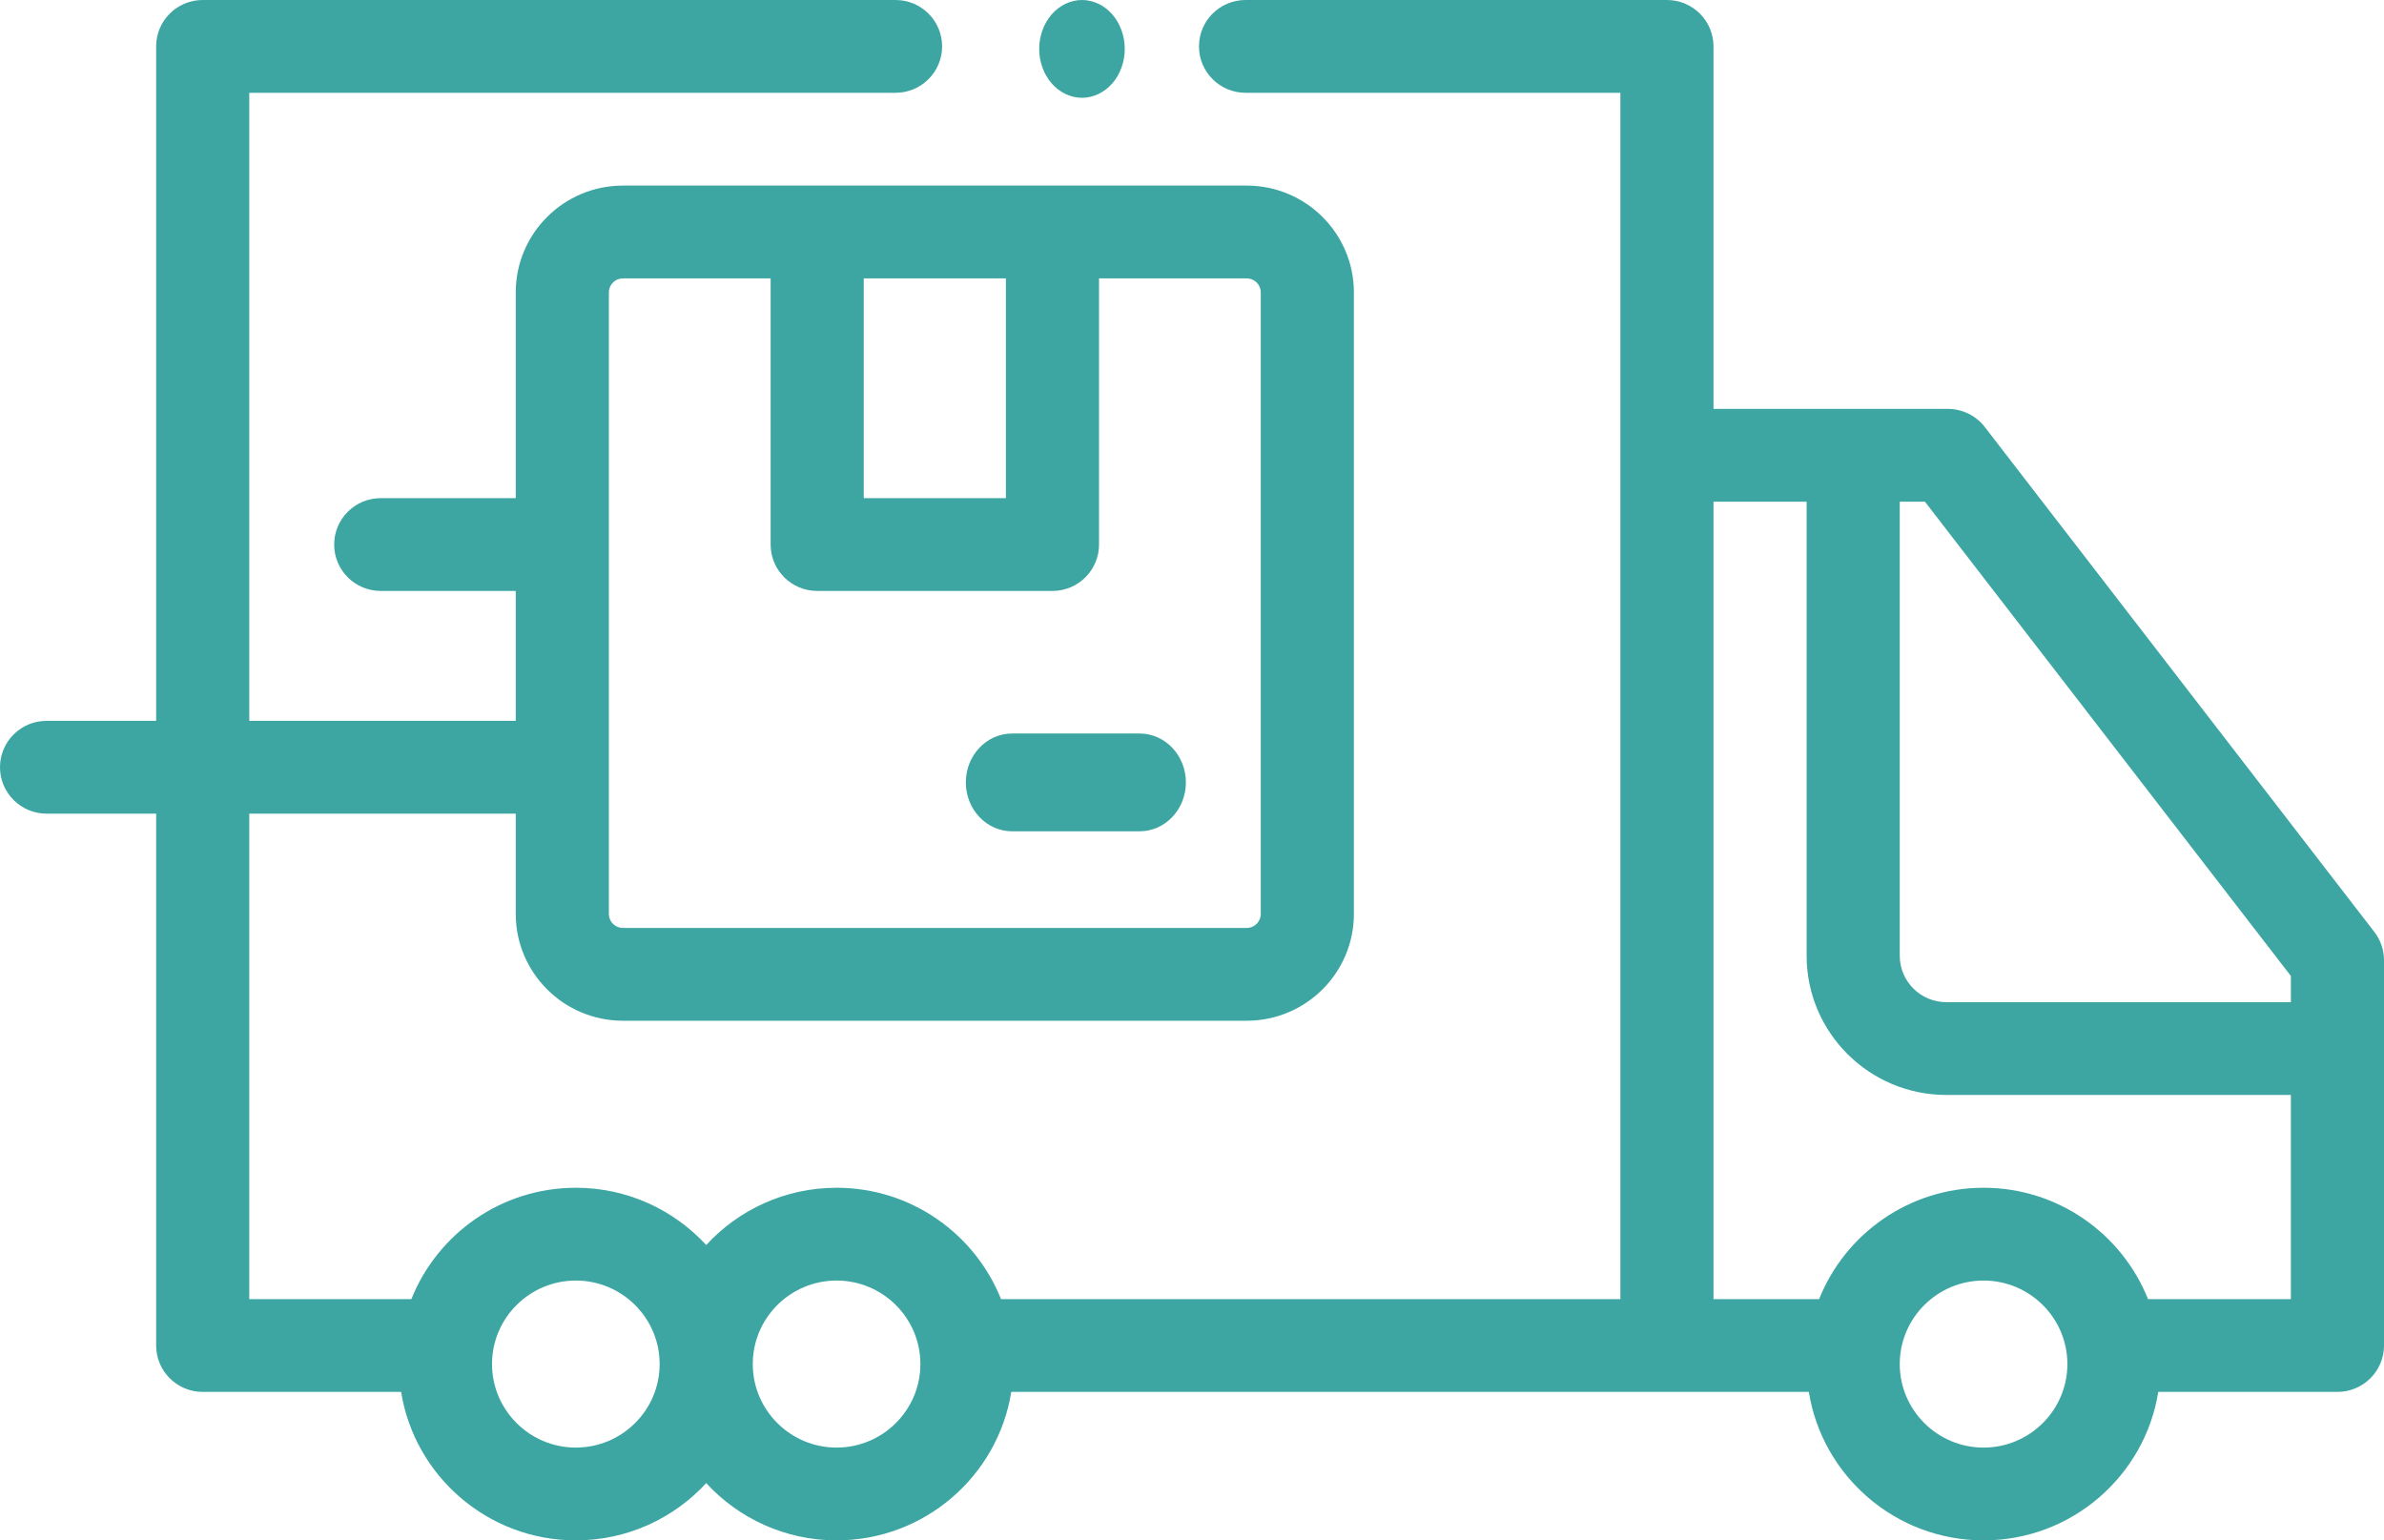 <svg width="195" height="126" viewBox="0 0 195 126" fill="none" xmlns="http://www.w3.org/2000/svg">
<path fill-rule="evenodd" clip-rule="evenodd" d="M162.346 34.928L194.212 76.233C194.722 76.895 195 77.709 195 78.545V110.06C195 112.156 193.295 113.855 191.191 113.855H176.537C175.438 120.73 169.448 126 162.246 126C155.044 126 149.054 120.73 147.955 113.855H82.718C81.62 120.73 75.63 126 68.428 126C64.212 126 60.411 124.193 57.764 121.317C55.116 124.193 51.316 126 47.1 126C39.897 126 33.908 120.73 32.809 113.855H16.581C14.477 113.855 12.772 112.156 12.772 110.06V66.555H3.809C1.705 66.555 0 64.856 0 62.76C0 60.665 1.705 58.965 3.809 58.965H12.772V3.795C12.772 1.699 14.477 0 16.581 0H73.251C75.355 0 77.06 1.699 77.06 3.795C77.06 5.891 75.355 7.59 73.251 7.59H20.389V58.965H42.186V48.338H31.141C29.039 48.338 27.333 46.639 27.333 44.543C27.333 42.448 29.039 40.748 31.141 40.748H42.186V23.913C42.186 19.098 46.118 15.181 50.949 15.181H101.978C106.81 15.181 110.741 19.098 110.741 23.913V74.762C110.741 79.577 106.81 83.494 101.978 83.494H50.949C46.118 83.494 42.186 79.577 42.186 74.762V66.555H20.389V106.265H33.65C35.777 100.936 41.002 97.157 47.1 97.157C51.316 97.157 55.116 98.964 57.764 101.84C60.411 98.964 64.212 97.157 68.428 97.157C74.525 97.157 79.75 100.936 81.879 106.265H132.539V7.59H101.88C99.776 7.59 98.071 5.891 98.071 3.795C98.071 1.699 99.776 0 101.88 0H136.348C138.451 0 140.156 1.699 140.156 3.795V33.447H159.326C160.508 33.447 161.624 33.993 162.346 34.928ZM82.278 40.748V22.771H70.651V40.748H82.278ZM49.805 23.913C49.805 23.284 50.318 22.771 50.95 22.771H63.034V44.543C63.034 46.639 64.74 48.338 66.842 48.338H86.086C88.19 48.338 89.895 46.639 89.895 44.543V22.771H101.98C102.61 22.771 103.125 23.284 103.125 23.913V74.762C103.125 75.391 102.61 75.904 101.98 75.904H50.949C50.318 75.904 49.803 75.391 49.803 74.762V23.913H49.805ZM187.383 81.976V79.835L157.45 41.037H155.391V78.181C155.391 80.274 157.099 81.976 159.199 81.976H187.383ZM47.1 118.41C43.32 118.41 40.245 115.345 40.245 111.578C40.245 107.811 43.32 104.747 47.1 104.747C50.88 104.747 53.956 107.811 53.956 111.578C53.956 115.345 50.88 118.41 47.1 118.41ZM61.573 111.578C61.573 115.345 64.648 118.41 68.428 118.41C72.209 118.41 75.284 115.345 75.284 111.578C75.284 107.811 72.209 104.747 68.428 104.747C64.648 104.747 61.573 107.811 61.573 111.578ZM162.246 118.41C158.466 118.41 155.391 115.345 155.391 111.578C155.391 107.811 158.466 104.747 162.246 104.747C166.026 104.747 169.102 107.811 169.102 111.578C169.102 115.345 166.026 118.41 162.246 118.41ZM162.246 97.157C168.344 97.157 173.569 100.936 175.697 106.265H187.383V89.566H159.199C152.899 89.566 147.773 84.459 147.773 78.181V41.037H140.156V106.265H148.796C150.923 100.936 156.148 97.157 162.246 97.157Z" fill="#3DA6A3"/>
<path d="M82.784 68H93.216C95.306 68 97 66.209 97 64C97 61.791 95.306 60 93.216 60H82.784C80.695 60 79 61.791 79 64C79 66.209 80.694 68 82.784 68Z" fill="#3DA6A3"/>
<path d="M88.5 8C89.424 8 90.324 7.572 90.975 6.828C91.629 6.084 92 5.052 92 4C92 2.948 91.629 1.916 90.975 1.172C90.324 0.428 89.424 0 88.5 0C87.58 0 86.677 0.428 86.027 1.172C85.375 1.916 85 2.948 85 4C85 5.052 85.375 6.084 86.027 6.828C86.677 7.572 87.58 8 88.5 8Z" fill="#3DA6A3"/>
</svg>
